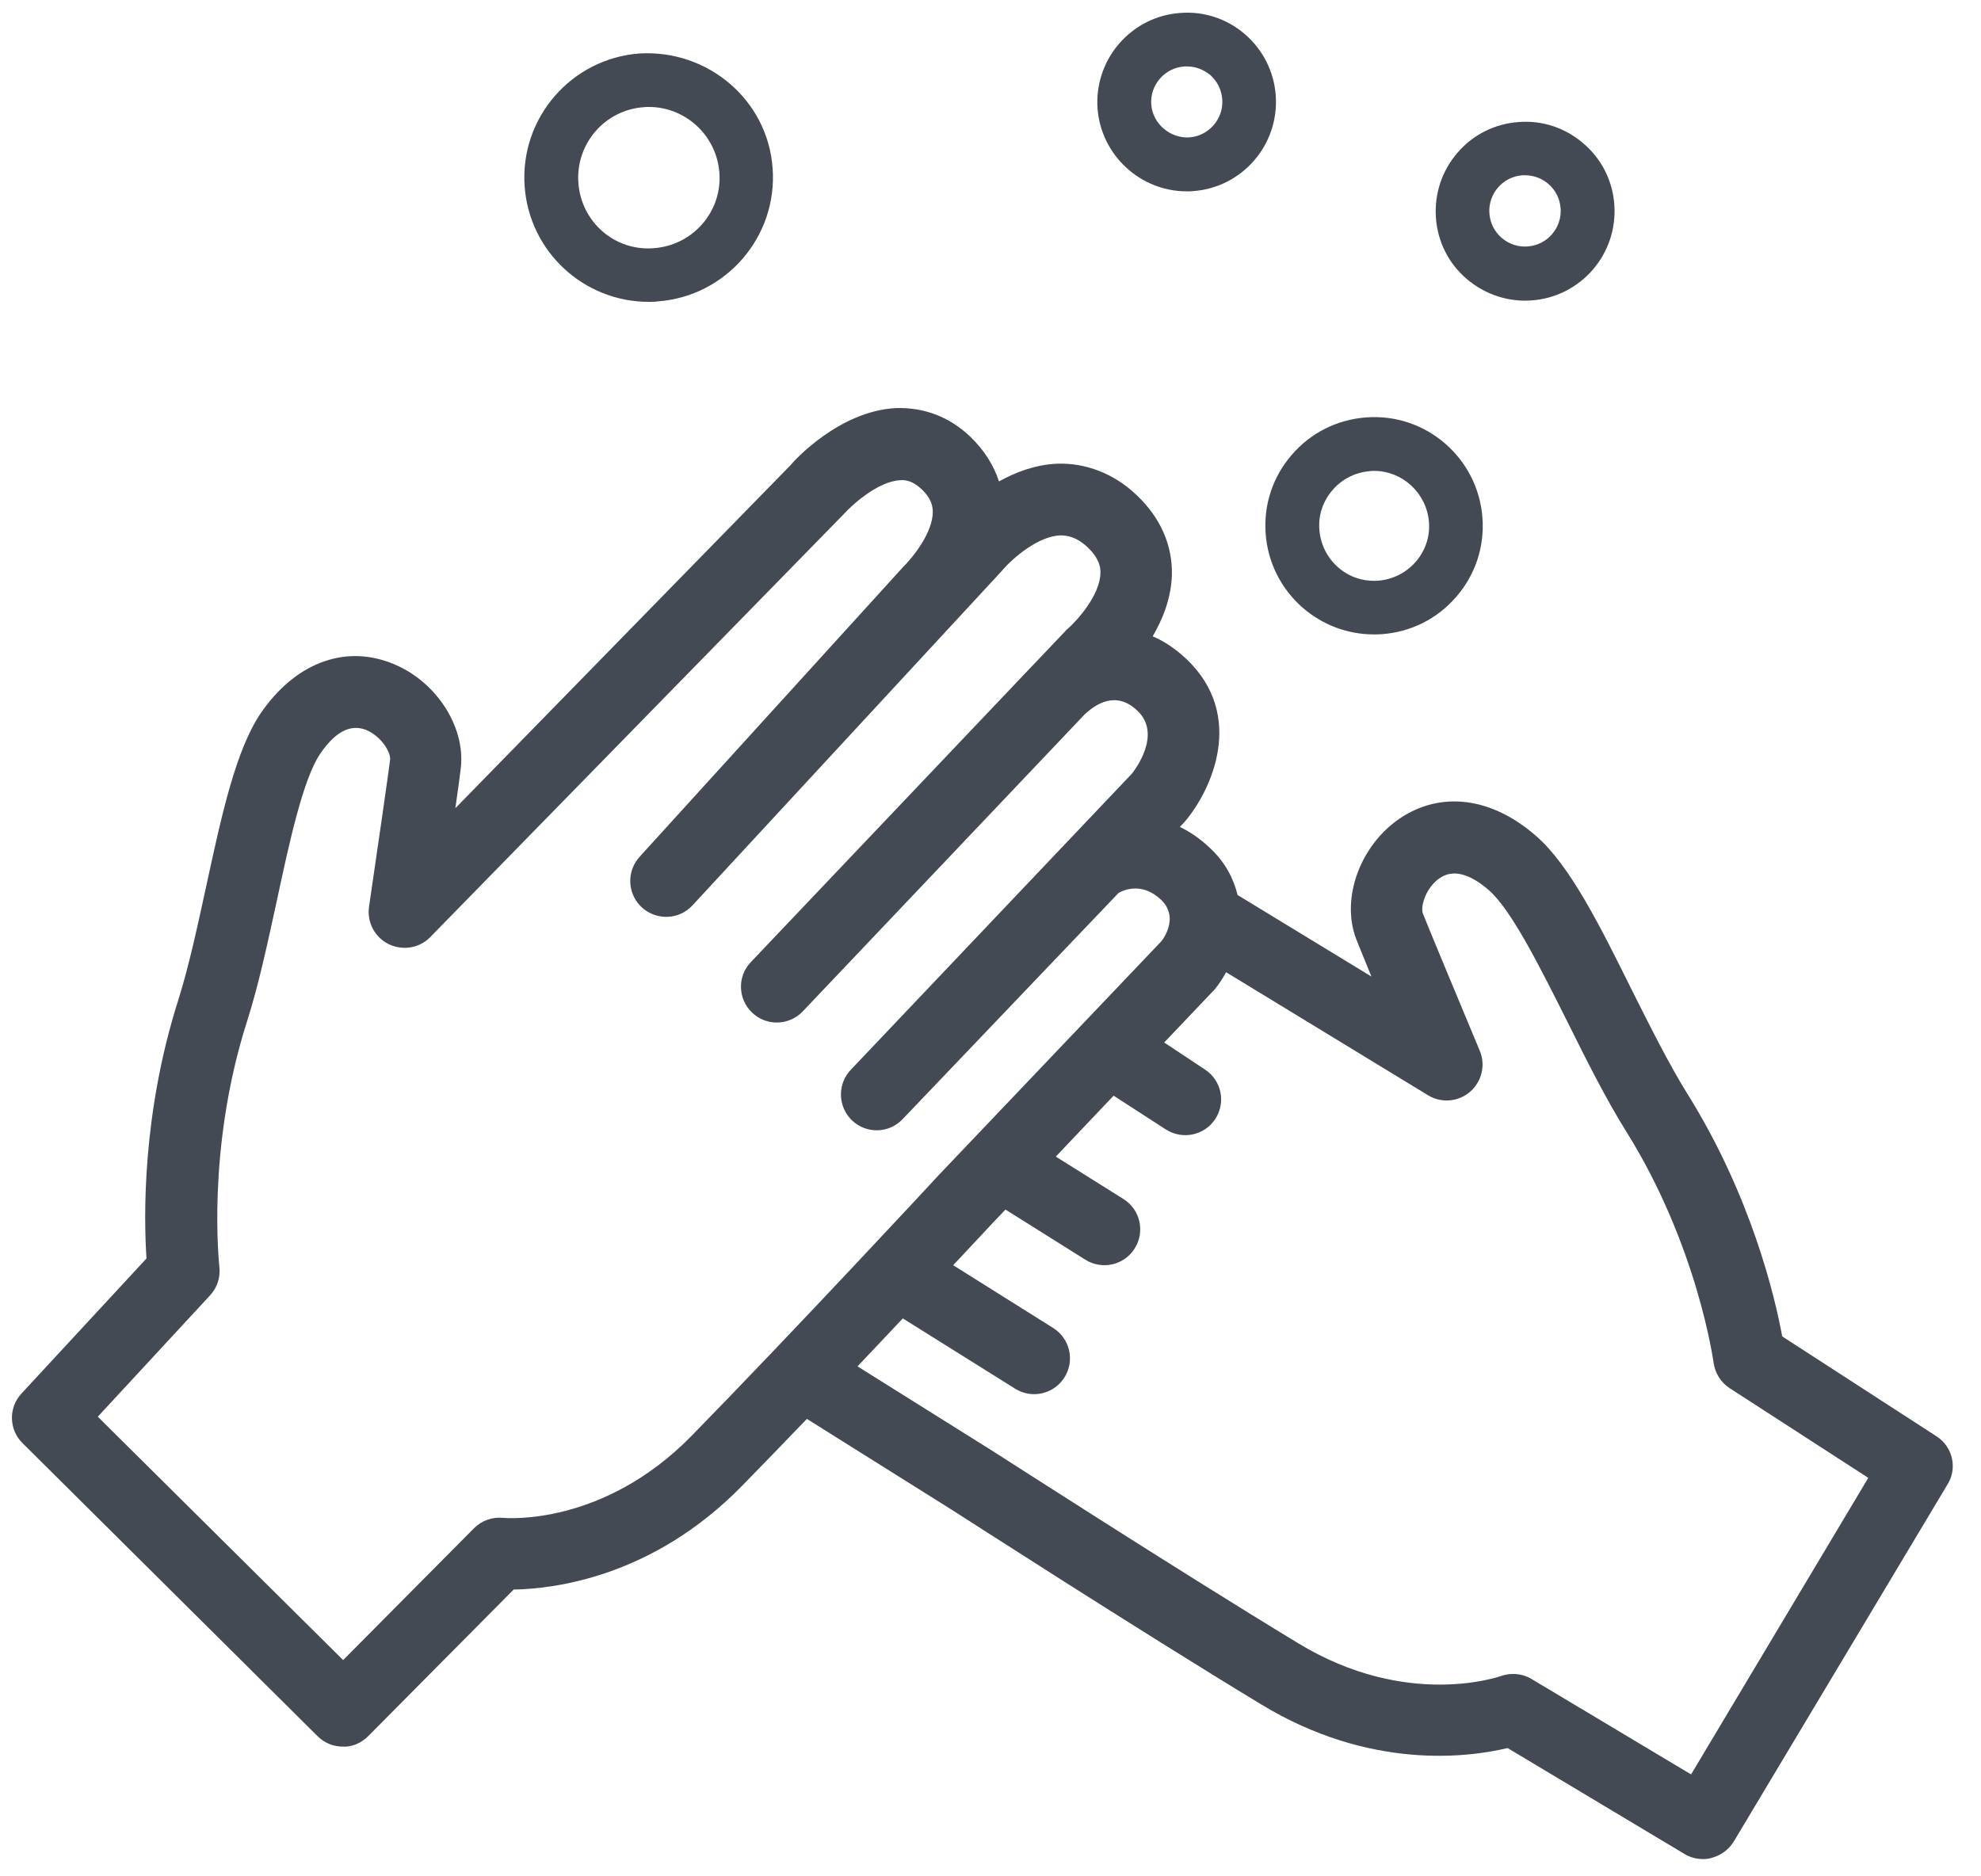 <?xml version="1.0" encoding="UTF-8"?>
<svg width="57px" height="54px" viewBox="0 0 57 54" version="1.1" xmlns="http://www.w3.org/2000/svg" xmlns:xlink="http://www.w3.org/1999/xlink">
    <!-- Generator: Sketch 63.1 (92452) - https://sketch.com -->
    <title>hands</title>
    <desc>Created with Sketch.</desc>
    <g id="Page-1" stroke="none" stroke-width="1" fill="none" fill-rule="evenodd">
        <g id="hands" fill="#434A54" fill-rule="nonzero">
            <g id="Group" transform="translate(0.33, 0.09)">
                <g id="Shape">
                    <g>
                        <path d="M55.393,41.248 L50.95,38.371 C50.743,37.239 50.059,34.328 48.217,31.381 C47.686,30.526 47.141,29.435 46.616,28.387 C45.706,26.551 44.843,24.819 43.877,23.977 C42.594,22.846 41.117,22.66 39.923,23.481 C38.799,24.26 38.254,25.765 38.688,26.924 C38.737,27.055 38.916,27.483 39.13,28.014 L35.28,25.668 C35.162,25.199 34.935,24.736 34.486,24.316 C34.203,24.047 33.907,23.846 33.617,23.708 L33.755,23.564 C34.528,22.66 35.528,20.507 33.803,18.872 C33.486,18.575 33.161,18.361 32.837,18.223 C33.127,17.726 33.368,17.126 33.389,16.463 C33.41,15.608 33.065,14.814 32.382,14.166 C31.719,13.531 30.905,13.227 30.084,13.255 C29.463,13.283 28.897,13.496 28.414,13.765 C28.262,13.296 27.986,12.862 27.593,12.482 C26.986,11.902 26.261,11.633 25.454,11.654 C23.812,11.737 22.508,13.179 22.411,13.303 L12.772,23.17 C12.855,22.598 12.917,22.135 12.931,21.997 C13.062,20.776 12.165,19.444 10.881,18.975 C9.529,18.471 8.142,19.023 7.176,20.431 C6.452,21.494 6.044,23.384 5.61,25.385 C5.361,26.53 5.106,27.717 4.802,28.683 C3.747,31.995 3.809,34.983 3.885,36.128 L0.29,40.013 C-0.09,40.42 -0.076,41.055 0.317,41.441 L8.811,49.88 C9.005,50.073 9.267,50.177 9.536,50.177 C9.812,50.191 10.074,50.066 10.267,49.873 L14.449,45.657 C15.601,45.637 18.444,45.305 21.017,42.676 C21.604,42.076 22.239,41.421 22.887,40.745 L27.131,43.408 C27.186,43.442 32.382,46.796 35.949,48.956 C39.089,50.867 41.924,50.487 43.049,50.218 L48.141,53.268 C48.3,53.365 48.486,53.413 48.673,53.413 C48.755,53.413 48.838,53.406 48.921,53.378 C49.183,53.309 49.411,53.144 49.556,52.909 L55.704,42.635 C56,42.166 55.855,41.545 55.393,41.248 Z M19.561,41.241 C17.022,43.829 14.262,43.601 14.152,43.594 C13.841,43.56 13.531,43.67 13.31,43.891 L9.543,47.686 L2.484,40.682 L5.713,37.191 C5.92,36.97 6.017,36.667 5.982,36.37 C5.982,36.335 5.596,33.01 6.776,29.311 C7.114,28.256 7.376,27.02 7.638,25.82 C7.99,24.178 8.39,22.322 8.887,21.597 C9.308,20.983 9.736,20.748 10.178,20.907 C10.619,21.073 10.916,21.549 10.895,21.77 C10.861,22.066 10.516,24.46 10.288,26.006 C10.226,26.448 10.447,26.882 10.854,27.082 C11.254,27.276 11.737,27.2 12.047,26.882 L23.936,14.718 C24.157,14.469 24.923,13.759 25.571,13.731 C25.716,13.717 25.93,13.745 26.192,13.993 C26.468,14.255 26.503,14.469 26.51,14.628 C26.517,15.242 25.916,15.973 25.661,16.222 L18.071,24.571 C17.692,24.992 17.719,25.64 18.14,26.027 C18.561,26.406 19.21,26.386 19.596,25.965 L28.497,16.339 L28.497,16.339 C28.504,16.332 28.511,16.325 28.518,16.312 C28.835,15.953 29.539,15.346 30.174,15.318 C30.346,15.318 30.622,15.339 30.967,15.663 C31.305,15.987 31.34,16.243 31.333,16.408 C31.319,17.057 30.629,17.802 30.388,18.009 C30.36,18.03 30.332,18.057 30.312,18.085 L29.401,19.044 C29.394,19.051 29.38,19.065 29.373,19.072 L21.273,27.6 C20.879,28.014 20.9,28.663 21.314,29.056 C21.728,29.449 22.377,29.428 22.77,29.015 L30.871,20.479 C31.188,20.176 31.781,19.775 32.395,20.362 C33.127,21.052 32.292,22.108 32.237,22.177 L24.15,30.698 C23.757,31.112 23.777,31.761 24.184,32.154 C24.599,32.547 25.247,32.533 25.64,32.12 L31.857,25.606 C32.044,25.502 32.554,25.309 33.079,25.806 C33.562,26.268 33.21,26.841 33.092,26.993 L26.689,33.72 C26.648,33.769 22.459,38.281 19.561,41.241 Z M48.328,50.977 L43.739,48.231 C43.58,48.134 43.394,48.086 43.208,48.086 C43.084,48.086 42.966,48.107 42.849,48.148 C42.821,48.155 40.158,49.107 37.025,47.203 C33.486,45.057 28.311,41.717 28.242,41.676 L24.343,39.233 C24.799,38.757 25.233,38.288 25.647,37.853 L28.877,39.875 C29.36,40.179 29.994,40.034 30.298,39.551 C30.602,39.068 30.457,38.433 29.974,38.129 L27.096,36.322 C27.759,35.618 28.186,35.156 28.193,35.149 L28.601,34.721 L30.898,36.163 C31.381,36.467 32.016,36.322 32.32,35.839 C32.623,35.356 32.478,34.721 31.995,34.417 L30.049,33.196 L31.712,31.443 L33.217,32.416 C33.693,32.72 34.328,32.589 34.638,32.113 C34.949,31.637 34.817,31.002 34.341,30.691 L33.168,29.912 L34.631,28.373 C34.742,28.235 34.852,28.069 34.949,27.89 L40.758,31.43 C41.138,31.664 41.628,31.623 41.966,31.333 C42.304,31.043 42.421,30.567 42.249,30.153 C41.648,28.718 40.717,26.475 40.613,26.206 C40.531,25.992 40.703,25.454 41.09,25.185 C41.469,24.923 41.945,25.04 42.511,25.53 C43.173,26.11 44.015,27.814 44.767,29.311 C45.312,30.408 45.878,31.54 46.465,32.478 C48.521,35.77 48.969,39.095 48.976,39.13 C49.018,39.427 49.183,39.696 49.438,39.861 L53.427,42.442 L48.328,50.977 Z"></path>
                        <path d="M18.333,8.597 C16.477,8.597 14.904,7.162 14.766,5.279 C14.621,3.312 16.105,1.594 18.071,1.449 C20.038,1.332 21.763,2.788 21.901,4.754 C22.046,6.721 20.562,8.439 18.596,8.584 C18.513,8.597 18.423,8.597 18.333,8.597 Z M18.34,2.988 C18.292,2.988 18.237,2.988 18.188,2.995 C17.071,3.077 16.229,4.05 16.312,5.175 C16.394,6.3 17.36,7.148 18.492,7.052 C19.03,7.01 19.527,6.762 19.879,6.355 C20.238,5.941 20.41,5.417 20.369,4.878 C20.286,3.802 19.389,2.988 18.34,2.988 Z"></path>
                        <path d="M39.199,18.168 C38.447,18.168 37.736,17.899 37.163,17.409 C36.535,16.864 36.149,16.105 36.087,15.27 C36.025,14.435 36.294,13.627 36.839,13 C37.384,12.365 38.143,11.985 38.978,11.923 C40.703,11.792 42.2,13.096 42.325,14.814 C42.325,14.814 42.325,14.814 42.325,14.814 C42.387,15.649 42.118,16.456 41.572,17.084 C41.027,17.719 40.268,18.099 39.434,18.161 C39.351,18.168 39.275,18.168 39.199,18.168 Z M39.206,13.462 C39.164,13.462 39.13,13.462 39.089,13.469 C38.668,13.503 38.281,13.697 38.012,14.014 C37.736,14.331 37.598,14.738 37.633,15.159 C37.667,15.58 37.86,15.967 38.178,16.243 C38.495,16.519 38.895,16.65 39.323,16.622 C39.744,16.588 40.13,16.394 40.406,16.077 C40.682,15.76 40.82,15.352 40.786,14.932 L40.786,14.932 C40.717,14.097 40.02,13.462 39.206,13.462 Z"></path>
                        <path d="M33.817,5.417 C32.485,5.417 31.354,4.381 31.25,3.036 C31.202,2.353 31.423,1.684 31.871,1.166 C32.32,0.649 32.941,0.331 33.631,0.283 C34.307,0.228 34.976,0.449 35.494,0.897 C36.011,1.345 36.328,1.973 36.377,2.656 L36.377,2.656 C36.48,4.071 35.418,5.306 34.003,5.41 C33.948,5.417 33.879,5.417 33.817,5.417 Z M33.824,1.822 C33.796,1.822 33.776,1.822 33.748,1.822 C33.472,1.842 33.224,1.966 33.044,2.174 C32.865,2.381 32.775,2.643 32.796,2.919 C32.837,3.478 33.348,3.898 33.893,3.864 C34.162,3.843 34.41,3.719 34.59,3.512 C34.769,3.305 34.859,3.043 34.838,2.767 L34.838,2.767 C34.817,2.491 34.693,2.243 34.486,2.063 C34.3,1.911 34.065,1.822 33.824,1.822 Z"></path>
                        <path d="M43.553,8.563 C42.939,8.563 42.345,8.342 41.869,7.935 C41.345,7.487 41.034,6.859 40.986,6.176 C40.938,5.492 41.158,4.823 41.607,4.306 C42.056,3.781 42.683,3.471 43.367,3.422 C44.056,3.367 44.719,3.595 45.236,4.043 C45.761,4.492 46.071,5.12 46.12,5.803 C46.168,6.486 45.947,7.155 45.499,7.673 C45.05,8.19 44.422,8.508 43.739,8.556 C43.677,8.556 43.615,8.563 43.553,8.563 Z M43.553,4.954 C43.525,4.954 43.498,4.954 43.477,4.954 C43.201,4.975 42.953,5.099 42.773,5.306 C42.594,5.513 42.504,5.782 42.525,6.051 C42.545,6.327 42.67,6.576 42.877,6.755 C43.084,6.934 43.353,7.024 43.622,7.003 C43.898,6.983 44.146,6.859 44.326,6.652 C44.505,6.445 44.595,6.176 44.574,5.906 C44.574,5.906 44.574,5.906 44.574,5.906 C44.553,5.63 44.429,5.382 44.222,5.203 C44.036,5.044 43.801,4.954 43.553,4.954 Z"></path>
                    </g>
                </g>
            </g>
        </g>
    </g>
</svg>